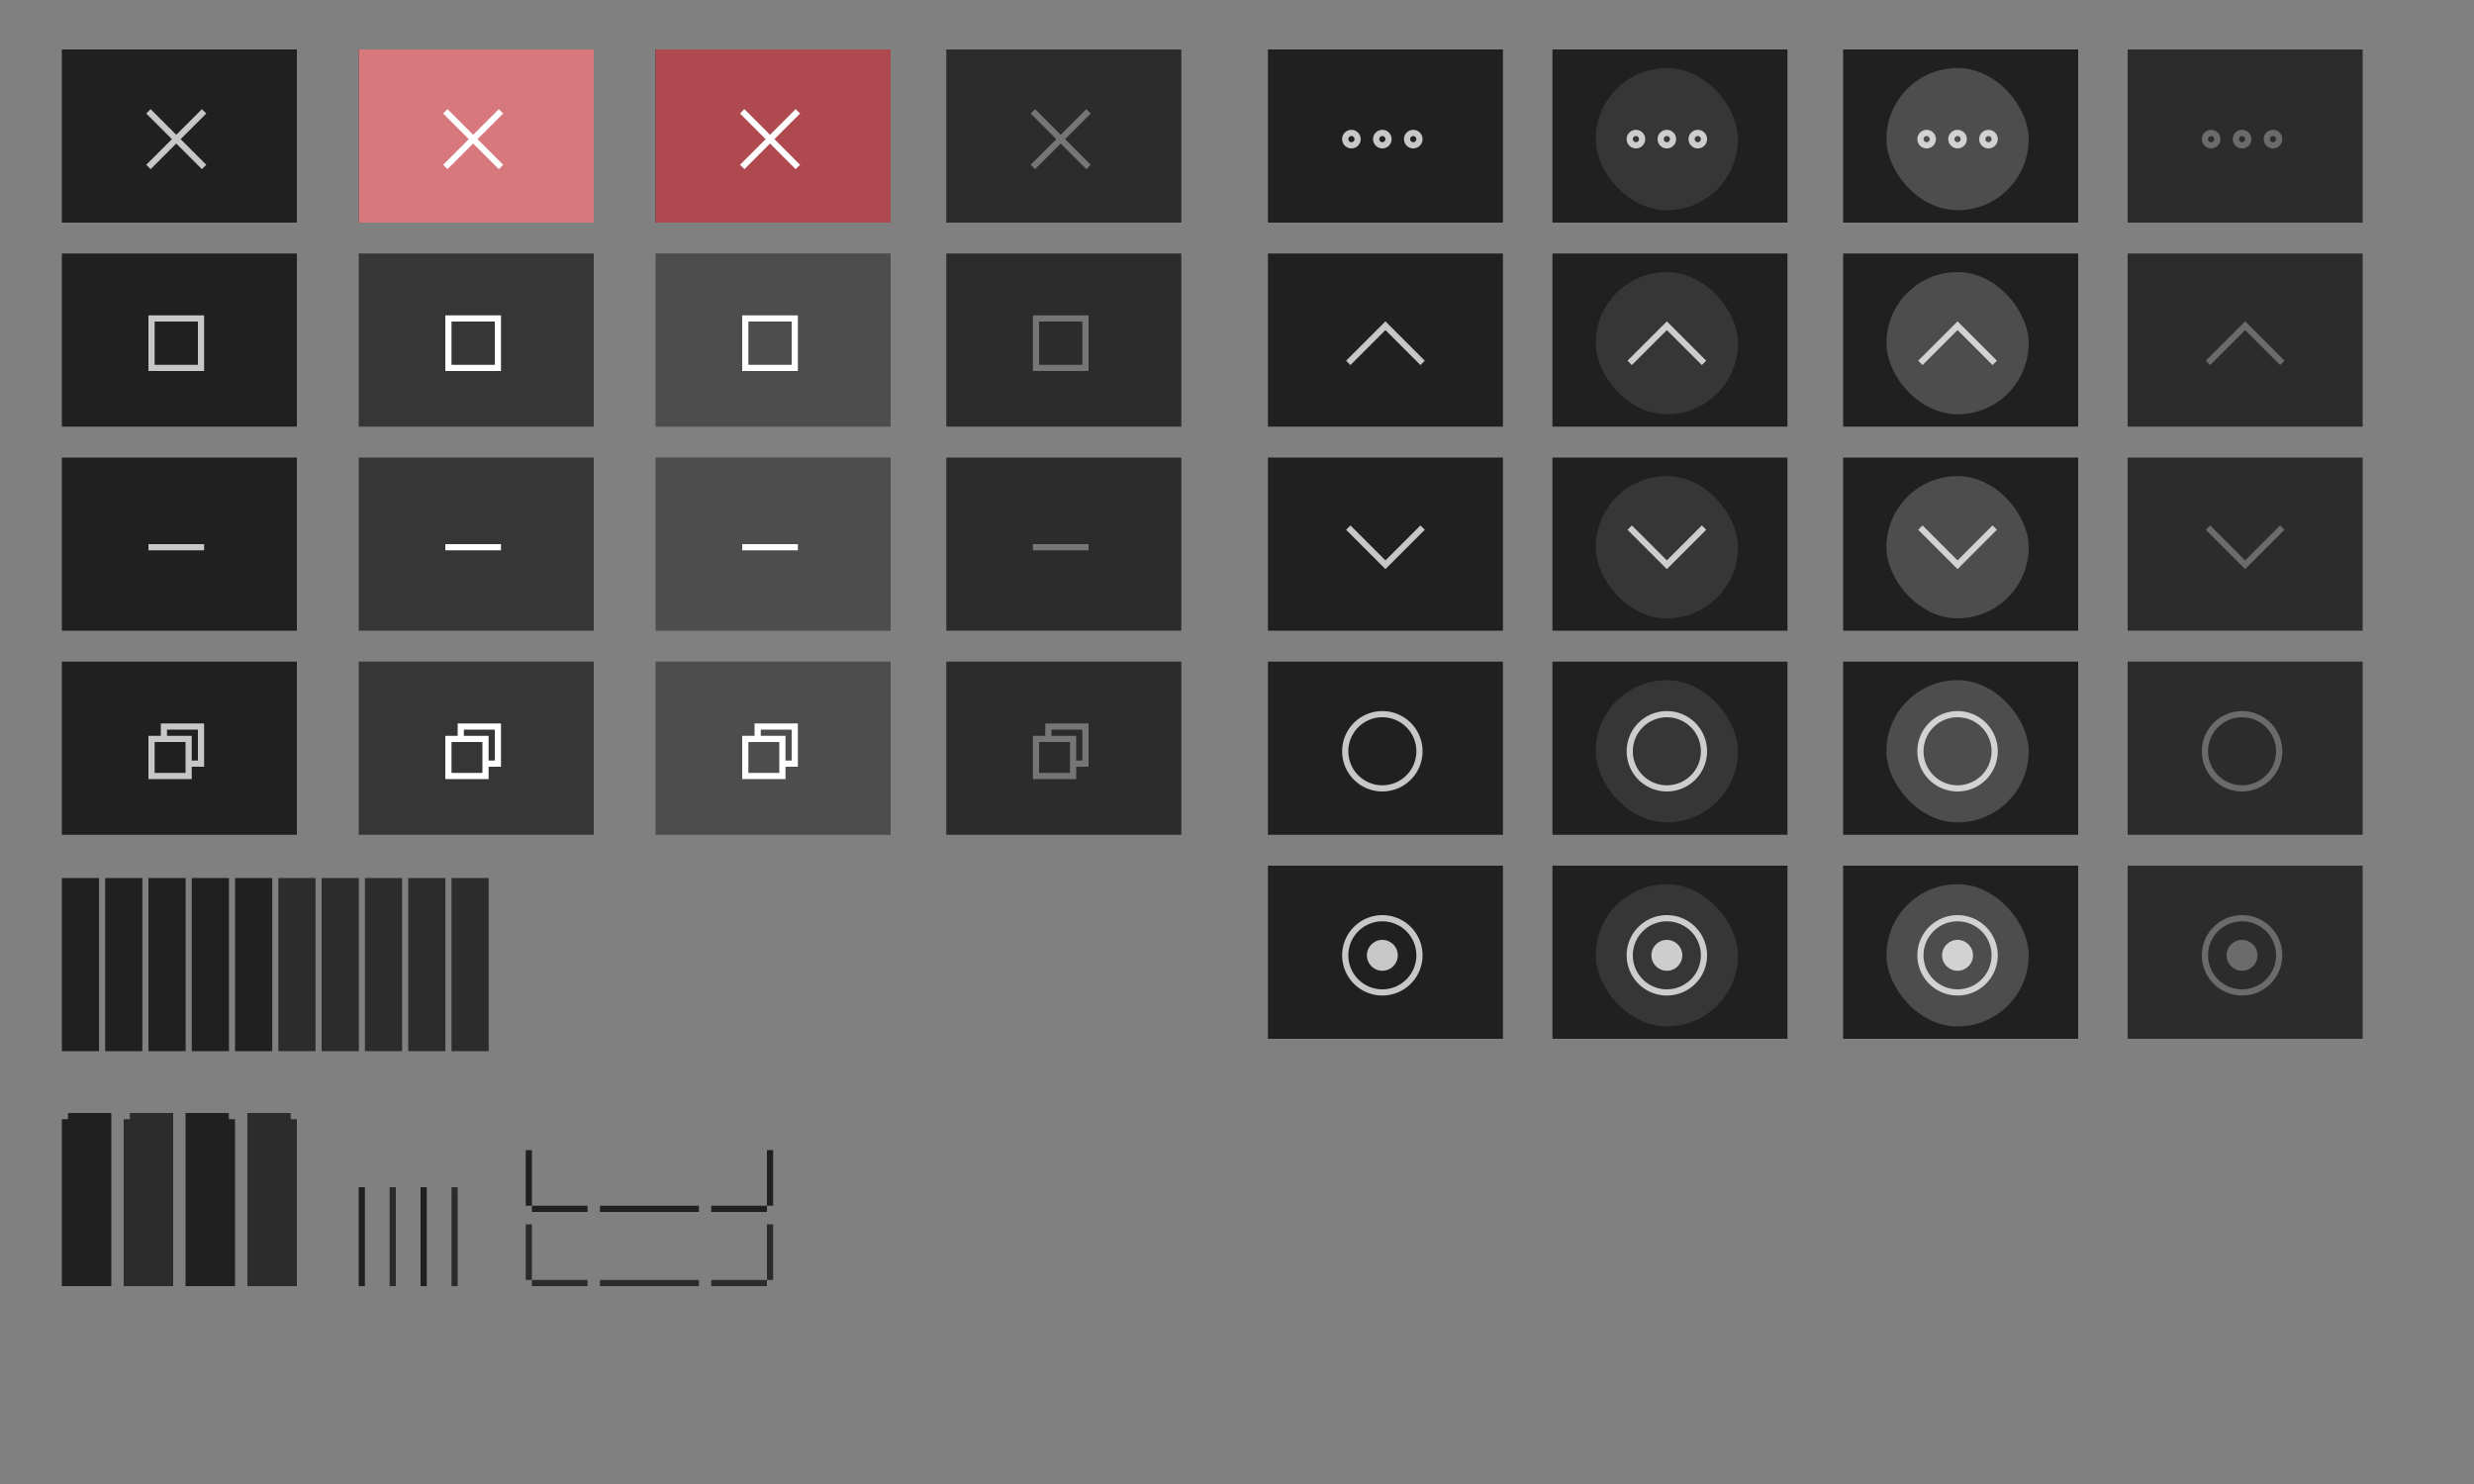 <?xml version="1.0" encoding="UTF-8" standalone="no"?>
<svg
   width="400"
   height="240"
   version="1.1"
   viewBox="0 0 400 240"
   id="svg64"
   sodipodi:docname="assets-square-Dark.svg"
   inkscape:version="1.3 (0e150ed6c4, 2023-07-21)"
   xmlns:inkscape="http://www.inkscape.org/namespaces/inkscape"
   xmlns:sodipodi="http://sodipodi.sourceforge.net/DTD/sodipodi-0.dtd"
   xmlns:xlink="http://www.w3.org/1999/xlink"
   xmlns="http://www.w3.org/2000/svg"
   xmlns:svg="http://www.w3.org/2000/svg">
  <rect x="0" y="0" width="400" height="240" fill="#808080" stroke="none"/>
  <defs
     id="defs64" />
  <sodipodi:namedview
     id="namedview64"
     pagecolor="#ffffff"
     bordercolor="#666666"
     borderopacity="1.0"
     inkscape:showpageshadow="2"
     inkscape:pageopacity="0.0"
     inkscape:pagecheckerboard="0"
     inkscape:deskcolor="#d1d1d1"
     inkscape:zoom="11.596551"
     inkscape:cx="46.78115"
     inkscape:cy="193.07464"
     inkscape:window-width="1920"
     inkscape:window-height="1019"
     inkscape:window-x="0"
     inkscape:window-y="27"
     inkscape:window-maximized="1"
     inkscape:current-layer="svg64" />
  <g
     id="hide-inactive"
     transform="translate(53,-549.36)">
    <g
       id="use1"
       transform="translate(99,66)">
      <rect
         x="1"
         y="557.36"
         width="38"
         height="28"
         id="rect66"
         style="fill:#2c2c2c;fill-opacity:1" />
    </g>
    <rect
       x="114"
       y="637.36"
       width="9"
       height="1"
       ry="1.1965e-05"
       fill="#ffffff"
       opacity="0.35"
       style="paint-order:stroke fill markers"
       id="rect1" />
  </g>
  <g
     id="maximize-inactive"
     transform="translate(53,-549.36)">
    <g
       id="use2"
       transform="translate(99,33)">
      <rect
         x="1"
         y="557.36"
         width="38"
         height="28"
         id="rect67"
         style="fill:#2c2c2c;fill-opacity:1" />
    </g>
    <path
       d="m 114,600.36 v 9 h 9 v -9 z m 1,1 h 7 v 7 h -7 z"
       fill="#ffffff"
       opacity="0.35"
       style="paint-order:stroke fill markers"
       id="path2" />
  </g>
  <g
     id="close-inactive"
     transform="translate(53,-549.36)">
    <g
       id="use3"
       transform="translate(99,-2.2617e-5)">
      <rect
         x="1"
         y="557.36"
         width="38"
         height="28"
         id="rect68"
         style="fill:#2c2c2c;fill-opacity:1" />
    </g>
    <path
       d="m 114.35,567.01 -0.707,0.707 4.146,4.146 -4.146,4.146 0.707,0.707 4.146,-4.146 4.146,4.146 0.707,-0.707 -4.146,-4.146 4.146,-4.146 -0.707,-0.707 -4.146,4.146 z"
       fill="#ffffff"
       opacity="0.35"
       style="paint-order:stroke fill markers"
       id="path3" />
  </g>
  <g
     id="hide-active"
     transform="translate(9,-549.36)">
    <use
       transform="translate(0,66)"
       width="100%"
       height="100%"
       xlink:href="#g4206"
       id="use4" />
    <g
       id="titlebutton-minimize-c"
       transform="translate(78,1320)">
      <rect
         x="-70"
         y="-693.64"
         width="23"
         height="23"
         ry="11.5"
         opacity="0"
         stroke-width="0.92"
         style="paint-order:stroke fill markers"
         id="rect4" />
      <rect
         x="-63"
         y="-682.64"
         width="9"
         height="1"
         ry="1.1965e-05"
         fill="#ffffff"
         opacity="0.75"
         style="paint-order:stroke fill markers"
         id="rect5" />
    </g>
  </g>
  <g
     id="maximize-active"
     transform="translate(9,-549.36)">
    <use
       transform="translate(0,33)"
       width="100%"
       height="100%"
       xlink:href="#g4206"
       id="use5" />
    <g
       id="titlebutton-maximize-c"
       transform="translate(41,1288)">
      <rect
         x="-33"
         y="-694.64"
         width="23"
         height="23"
         ry="11.5"
         opacity="0"
         stroke-width="0.92"
         style="paint-order:stroke fill markers"
         id="rect6" />
      <path
         d="m -26,-687.64 v 9 h 9 v -9 z m 1,1 h 7 v 7 h -7 z"
         fill="#ffffff"
         opacity="0.75"
         style="paint-order:stroke fill markers"
         id="path6" />
    </g>
  </g>
  <g
     id="close-active"
     transform="translate(9,-549.36)">
    <g
       id="g4206">
      <rect
         x="1"
         y="557.36"
         width="38"
         height="28"
         id="rect7"
         style="fill:#202020;fill-opacity:1" />
    </g>
    <g
       id="titlebutton-close-c"
       transform="translate(-1,1255)">
      <rect
         x="9"
         y="-694.64"
         width="23"
         height="23"
         ry="11.5"
         opacity="0"
         stroke-width="0.92"
         style="paint-order:stroke fill markers"
         id="rect8" />
      <path
         d="m 16.354,-687.99 -0.707,0.707 4.146,4.146 -4.146,4.146 0.707,0.707 4.146,-4.146 4.146,4.146 0.707,-0.707 -4.146,-4.146 4.146,-4.146 -0.707,-0.707 -4.146,4.146 z"
         fill="#ffffff"
         opacity="0.75"
         style="paint-order:stroke fill markers"
         id="path8" />
    </g>
  </g>
  <g
     id="maximize-toggled-active"
     transform="translate(9,-549.36)">
    <g
       transform="translate(0,66)"
       id="g10">
      <use
         transform="translate(0,33)"
         width="100%"
         height="100%"
         xlink:href="#g4206"
         id="use8" />
      <g
         transform="translate(41,1288)"
         id="g9">
        <rect
           x="-33"
           y="-694.64"
           width="23"
           height="23"
           ry="11.5"
           opacity="0"
           stroke-width="0.92"
           style="paint-order:stroke fill markers"
           id="rect9" />
      </g>
    </g>
    <path
       d="m 17,666.36 v 2 h -2 v 7 l 7,10e-6 v -2 h 2 v -7 z m 1,1 h 5 v 5 h -1 v -4 h -4 z m -2,2 h 5 v 5 h -5 z"
       fill="#ffffff"
       opacity="0.75"
       style="paint-order:stroke fill markers"
       id="path10" />
  </g>
  <g
     id="maximize-toggled-inactive"
     transform="translate(53,-549.36)">
    <g
       transform="translate(-5e-8,0.568)"
       id="g13">
      <g
         transform="translate(5e-8,65.432)"
         id="g12">
        <g
           id="use10"
           transform="translate(99,33)">
          <rect
             x="1"
             y="557.36"
             width="38"
             height="28"
             id="rect65"
             style="fill:#2c2c2c;fill-opacity:1" />
        </g>
        <g
           transform="translate(140,1288)"
           opacity="0.5"
           id="g11">
          <rect
             x="-33"
             y="-694.64"
             width="23"
             height="23"
             ry="11.5"
             opacity="0"
             stroke-width="0.92"
             style="paint-order:stroke fill markers"
             id="rect10" />
        </g>
      </g>
    </g>
    <path
       d="m 116,666.36 v 2 h -2 v 7 l 7,10e-6 v -2 h 2 v -7 z m 1,1 h 5 v 5 h -1 v -4 h -4 z m -2,2 h 5 v 5 h -5 z"
       fill="#ffffff"
       opacity="0.35"
       style="paint-order:stroke fill markers"
       id="path13" />
  </g>
  <g
     id="hide-prelight"
     transform="translate(24,-549.36)">
    <use
       transform="translate(33,66)"
       width="100%"
       height="100%"
       xlink:href="#g4206"
       id="use13" />
    <g
       id="titlebutton-minimize-hover-c"
       transform="translate(111,1320)"
       fill="#ffffff">
      <rect
         x="-77"
         y="-696.64"
         width="38"
         height="28"
         ry="0"
         fill-opacity="0.098"
         style="paint-order:stroke fill markers"
         id="rect13" />
      <rect
         x="-63"
         y="-682.64"
         width="9"
         height="1"
         ry="1.1965e-05"
         style="paint-order:stroke fill markers"
         id="rect14" />
    </g>
  </g>
  <g
     id="maximize-prelight"
     transform="translate(24,-549.36)">
    <use
       transform="translate(33,33)"
       width="100%"
       height="100%"
       xlink:href="#g4206"
       id="use14" />
    <g
       transform="translate(40,592.36)"
       enable-background="new"
       id="g17">
      <g
         transform="translate(0,-1028.4)"
         id="g16">
        <g
           id="titlebutton-max-hover"
           transform="translate(-509,1218)">
          <g
             transform="translate(-781,-432.64)"
             id="g15">
            <g
               transform="translate(1294,247)"
               fill="#c0e3ff"
               id="g14" />
          </g>
          <rect
             x="513"
             y="-185.64"
             width="16"
             height="16"
             fill="none"
             id="rect15" />
        </g>
      </g>
    </g>
    <g
       id="titlebutton-maximize-hover-c"
       transform="translate(74,1288)"
       fill="#ffffff">
      <rect
         x="-40"
         y="-697.64"
         width="38"
         height="28"
         ry="0"
         fill-opacity="0.098"
         style="paint-order:stroke fill markers"
         id="rect17" />
      <path
         d="m -26,-687.64 v 9 h 9 v -9 z m 1,1 h 7 v 7 h -7 z"
         style="paint-order:stroke fill markers"
         id="path17" />
    </g>
  </g>
  <g
     id="close-prelight"
     transform="translate(24,-549.36)">
    <use
       transform="translate(33,-2.2617e-5)"
       width="100%"
       height="100%"
       xlink:href="#g4206"
       id="use17" />
    <g
       id="titlebutton-close-hover-c"
       transform="translate(32,1255)">
      <rect
         x="2"
         y="-697.64"
         width="38"
         height="28"
         ry="0"
         fill="#d7787d"
         style="paint-order:stroke fill markers"
         id="rect18" />
      <path
         d="m 16.354,-687.99 -0.707,0.707 4.146,4.146 -4.146,4.146 0.707,0.707 4.146,-4.146 4.146,4.146 0.707,-0.707 -4.146,-4.146 4.146,-4.146 -0.707,-0.707 -4.146,4.146 z"
         fill="#ffffff"
         style="paint-order:stroke fill markers"
         id="path18" />
    </g>
  </g>
  <g
     id="hide-pressed"
     transform="translate(39,-549.36)">
    <use
       transform="translate(66,66)"
       width="100%"
       height="100%"
       xlink:href="#g4206"
       id="use18" />
    <g
       id="titlebutton-minimize-active-c"
       transform="translate(144,1320)"
       fill="#ffffff">
      <rect
         x="-77"
         y="-696.64"
         width="38"
         height="28"
         ry="0"
         fill-opacity="0.2"
         style="paint-order:stroke fill markers"
         id="rect19" />
      <rect
         x="-63"
         y="-682.64"
         width="9"
         height="1"
         ry="1.1965e-05"
         style="paint-order:stroke fill markers"
         id="rect20" />
    </g>
  </g>
  <g
     id="maximize-pressed"
     transform="translate(39,-549.36)">
    <use
       transform="translate(66,33)"
       width="100%"
       height="100%"
       xlink:href="#g4206"
       id="use20" />
    <g
       id="titlebutton-maximize-active-c"
       transform="translate(107,1288)"
       fill="#ffffff">
      <rect
         x="-40"
         y="-697.64"
         width="38"
         height="28"
         ry="0"
         fill-opacity="0.2"
         style="paint-order:stroke fill markers"
         id="rect21" />
      <path
         d="m -26,-687.64 v 9 h 9 v -9 z m 1,1 h 7 v 7 h -7 z"
         style="paint-order:stroke fill markers"
         id="path21" />
    </g>
  </g>
  <g
     id="close-pressed"
     transform="translate(39,-549.36)">
    <use
       transform="translate(66,-2.2617e-5)"
       width="100%"
       height="100%"
       xlink:href="#g4206"
       id="use21" />
    <g
       id="titlebutton-close-active-c"
       transform="translate(65,1255)">
      <rect
         x="2"
         y="-697.64"
         width="38"
         height="28"
         ry="0"
         fill="#ae4a4f"
         style="paint-order:stroke fill markers"
         id="rect22" />
      <path
         d="m 16.354,-687.99 -0.707,0.707 4.146,4.146 -4.146,4.146 0.707,0.707 4.146,-4.146 4.146,4.146 0.707,-0.707 -4.146,-4.146 4.146,-4.146 -0.707,-0.707 -4.146,4.146 z"
         fill="#ffffff"
         style="paint-order:stroke fill markers"
         id="path22" />
    </g>
  </g>
  <g
     id="maximize-toggled-prelight"
     transform="translate(24,-549.36)">
    <g
       transform="translate(0,66)"
       id="g28">
      <use
         transform="translate(33,33)"
         width="100%"
         height="100%"
         xlink:href="#g4206"
         id="use22" />
      <g
         transform="translate(40,592.36)"
         enable-background="new"
         id="g26">
        <g
           transform="translate(0,-1028.4)"
           id="g25">
          <g
             transform="translate(-509,1218)"
             id="g24">
            <g
               transform="translate(-781,-432.64)"
               id="g23">
              <g
                 transform="translate(1294,247)"
                 fill="#c0e3ff"
                 id="g22" />
            </g>
            <rect
               x="513"
               y="-185.64"
               width="16"
               height="16"
               fill="none"
               id="rect23" />
          </g>
        </g>
      </g>
      <g
         transform="translate(74,1288)"
         id="g27">
        <rect
           x="-40"
           y="-697.64"
           width="38"
           height="28"
           ry="4.6603e-07"
           fill="#ffffff"
           fill-opacity="0.098"
           style="paint-order:stroke fill markers"
           id="rect26" />
      </g>
    </g>
    <path
       d="m 50,666.36 v 2 h -2 v 7 l 7,10e-6 v -2 h 2 v -7 z m 1,1 h 5 v 5 h -1 v -4 h -4 z m -2,2 h 5 v 5 h -5 z"
       fill="#ffffff"
       style="paint-order:stroke fill markers"
       id="path28" />
  </g>
  <g
     id="maximize-toggled-pressed"
     transform="translate(39,-549.36)">
    <g
       transform="translate(0,66)"
       id="g30">
      <use
         transform="translate(66,33)"
         width="100%"
         height="100%"
         xlink:href="#g4206"
         id="use28" />
      <g
         transform="translate(107,1288)"
         id="g29">
        <rect
           x="-40"
           y="-697.64"
           width="38"
           height="28"
           ry="4.6603e-07"
           fill="#ffffff"
           fill-opacity="0.2"
           style="paint-order:stroke fill markers"
           id="rect28" />
      </g>
    </g>
    <path
       d="m 83,666.36 v 2 h -2 v 7 l 7,10e-6 v -2 h 2 v -7 z m 1,1 h 5 v 5 h -1 v -4 h -4 z m -2,2 h 5 v 5 h -5 z"
       fill="#ffffff"
       style="paint-order:stroke fill markers"
       id="path30" />
  </g>
  <g
     id="menu-prelight"
     transform="translate(75,-549.36)">
    <use
       transform="translate(175,-3.3e-5)"
       width="100%"
       height="100%"
       xlink:href="#g4206"
       id="use30" />
    <rect
       x="183"
       y="560.36"
       width="23"
       height="23"
       ry="11.5"
       fill="#ffffff"
       fill-opacity="0.098"
       style="paint-order:stroke fill markers"
       id="rect30" />
    <path
       d="m 189.5,570.36 a 1.5,1.5 0 0 0 -1.5,1.5 1.5,1.5 0 0 0 1.5,1.5 1.5,1.5 0 0 0 1.5,-1.5 1.5,1.5 0 0 0 -1.5,-1.5 z m 5,0 a 1.5,1.5 0 0 0 -1.5,1.5 1.5,1.5 0 0 0 1.5,1.5 1.5,1.5 0 0 0 1.5,-1.5 1.5,1.5 0 0 0 -1.5,-1.5 z m 5,0 a 1.5,1.5 0 0 0 -1.5,1.5 1.5,1.5 0 0 0 1.5,1.5 1.5,1.5 0 0 0 1.5,-1.5 1.5,1.5 0 0 0 -1.5,-1.5 z m -10,1 a 0.5,0.5 0 0 1 0.5,0.5 0.5,0.5 0 0 1 -0.5,0.5 0.5,0.5 0 0 1 -0.5,-0.5 0.5,0.5 0 0 1 0.5,-0.5 z m 5,0 a 0.5,0.5 0 0 1 0.5,0.5 0.5,0.5 0 0 1 -0.5,0.5 0.5,0.5 0 0 1 -0.5,-0.5 0.5,0.5 0 0 1 0.5,-0.5 z m 5,0 a 0.5,0.5 0 0 1 0.5,0.5 0.5,0.5 0 0 1 -0.5,0.5 0.5,0.5 0 0 1 -0.5,-0.5 0.5,0.5 0 0 1 0.5,-0.5 z"
       fill="#ffffff"
       opacity="0.75"
       id="path31" />
  </g>
  <g
     id="menu-active"
     transform="translate(64,-549.36)">
    <use
       transform="translate(140,-3.3e-5)"
       width="100%"
       height="100%"
       xlink:href="#g4206"
       id="use31" />
    <path
       d="m 154.5,570.36 a 1.5,1.5 0 0 0 -1.5,1.5 1.5,1.5 0 0 0 1.5,1.5 1.5,1.5 0 0 0 1.5,-1.5 1.5,1.5 0 0 0 -1.5,-1.5 z m 5,0 a 1.5,1.5 0 0 0 -1.5,1.5 1.5,1.5 0 0 0 1.5,1.5 1.5,1.5 0 0 0 1.5,-1.5 1.5,1.5 0 0 0 -1.5,-1.5 z m 5,0 a 1.5,1.5 0 0 0 -1.5,1.5 1.5,1.5 0 0 0 1.5,1.5 1.5,1.5 0 0 0 1.5,-1.5 1.5,1.5 0 0 0 -1.5,-1.5 z m -10,1 a 0.5,0.5 0 0 1 0.5,0.5 0.5,0.5 0 0 1 -0.5,0.5 0.5,0.5 0 0 1 -0.5,-0.5 0.5,0.5 0 0 1 0.5,-0.5 z m 5,0 a 0.5,0.5 0 0 1 0.5,0.5 0.5,0.5 0 0 1 -0.5,0.5 0.5,0.5 0 0 1 -0.5,-0.5 0.5,0.5 0 0 1 0.5,-0.5 z m 5,0 a 0.5,0.5 0 0 1 0.5,0.5 0.5,0.5 0 0 1 -0.5,0.5 0.5,0.5 0 0 1 -0.5,-0.5 0.5,0.5 0 0 1 0.5,-0.5 z"
       fill="#ffffff"
       opacity="0.75"
       id="path32" />
  </g>
  <g
     id="menu-pressed"
     transform="translate(88,-549.36)">
    <use
       transform="translate(209,-3.3e-5)"
       width="100%"
       height="100%"
       xlink:href="#g4206"
       id="use32" />
    <rect
       x="217"
       y="560.36"
       width="23"
       height="23"
       ry="11.5"
       fill="#ffffff"
       fill-opacity="0.2"
       style="paint-order:stroke fill markers"
       id="rect32" />
    <path
       d="m 223.5,570.36 a 1.5,1.5 0 0 0 -1.5,1.5 1.5,1.5 0 0 0 1.5,1.5 1.5,1.5 0 0 0 1.5,-1.5 1.5,1.5 0 0 0 -1.5,-1.5 z m 5,0 a 1.5,1.5 0 0 0 -1.5,1.5 1.5,1.5 0 0 0 1.5,1.5 1.5,1.5 0 0 0 1.5,-1.5 1.5,1.5 0 0 0 -1.5,-1.5 z m 5,0 a 1.5,1.5 0 0 0 -1.5,1.5 1.5,1.5 0 0 0 1.5,1.5 1.5,1.5 0 0 0 1.5,-1.5 1.5,1.5 0 0 0 -1.5,-1.5 z m -10,1 a 0.5,0.5 0 0 1 0.5,0.5 0.5,0.5 0 0 1 -0.5,0.5 0.5,0.5 0 0 1 -0.5,-0.5 0.5,0.5 0 0 1 0.5,-0.5 z m 5,0 a 0.5,0.5 0 0 1 0.5,0.5 0.5,0.5 0 0 1 -0.5,0.5 0.5,0.5 0 0 1 -0.5,-0.5 0.5,0.5 0 0 1 0.5,-0.5 z m 5,0 a 0.5,0.5 0 0 1 0.5,0.5 0.5,0.5 0 0 1 -0.5,0.5 0.5,0.5 0 0 1 -0.5,-0.5 0.5,0.5 0 0 1 0.5,-0.5 z"
       fill="#ffffff"
       opacity="0.75"
       id="path33" />
  </g>
  <g
     id="menu-inactive"
     transform="translate(100,-549.36)">
    <g
       id="use33"
       transform="translate(243,-3.3e-5)"
       style="fill:#3c3c3c;fill-opacity:1">
      <rect
         x="1"
         y="557.36"
         width="38"
         height="28"
         id="rect69"
         style="fill:#2c2c2c;fill-opacity:1" />
    </g>
    <path
       d="m 257.5,570.36 a 1.5,1.5 0 0 0 -1.5,1.5 1.5,1.5 0 0 0 1.5,1.5 1.5,1.5 0 0 0 1.5,-1.5 1.5,1.5 0 0 0 -1.5,-1.5 z m 5,0 a 1.5,1.5 0 0 0 -1.5,1.5 1.5,1.5 0 0 0 1.5,1.5 1.5,1.5 0 0 0 1.5,-1.5 1.5,1.5 0 0 0 -1.5,-1.5 z m 5,0 a 1.5,1.5 0 0 0 -1.5,1.5 1.5,1.5 0 0 0 1.5,1.5 1.5,1.5 0 0 0 1.5,-1.5 1.5,1.5 0 0 0 -1.5,-1.5 z m -10,1 a 0.5,0.5 0 0 1 0.5,0.5 0.5,0.5 0 0 1 -0.5,0.5 0.5,0.5 0 0 1 -0.5,-0.5 0.5,0.5 0 0 1 0.5,-0.5 z m 5,0 a 0.5,0.5 0 0 1 0.5,0.5 0.5,0.5 0 0 1 -0.5,0.5 0.5,0.5 0 0 1 -0.5,-0.5 0.5,0.5 0 0 1 0.5,-0.5 z m 5,0 a 0.5,0.5 0 0 1 0.5,0.5 0.5,0.5 0 0 1 -0.5,0.5 0.5,0.5 0 0 1 -0.5,-0.5 0.5,0.5 0 0 1 0.5,-0.5 z"
       fill="#ffffff"
       opacity="0.3"
       id="path34" />
  </g>
  <g
     id="shade-active"
     transform="translate(64,-549.36)">
    <use
       transform="translate(140,33)"
       width="100%"
       height="100%"
       xlink:href="#g4206"
       id="use34" />
    <path
       d="m 160,601.33 -6.363,6.363 0.707,0.707 5.656,-5.656 5.656,5.656 0.707,-0.707 -5.656,-5.656 z"
       fill="#ffffff"
       opacity="0.75"
       id="path35" />
  </g>
  <g
     id="shade-prelight"
     transform="translate(75,-549.36)">
    <use
       transform="translate(175,33)"
       width="100%"
       height="100%"
       xlink:href="#g4206"
       id="use35" />
    <rect
       x="183"
       y="593.36"
       width="23"
       height="23"
       ry="11.5"
       fill="#ffffff"
       fill-opacity="0.098"
       style="paint-order:stroke fill markers"
       id="rect35" />
    <path
       d="m 194.5,601.33 -6.363,6.363 0.707,0.707 5.656,-5.656 5.656,5.656 0.707,-0.707 -5.656,-5.656 z"
       fill="#ffffff"
       opacity="0.75"
       id="path36" />
  </g>
  <g
     id="shade-pressed"
     transform="translate(88,-549.36)">
    <use
       transform="translate(209,33)"
       width="100%"
       height="100%"
       xlink:href="#g4206"
       id="use36" />
    <rect
       x="217"
       y="593.36"
       width="23"
       height="23"
       ry="11.5"
       fill="#ffffff"
       fill-opacity="0.2"
       style="paint-order:stroke fill markers"
       id="rect36" />
    <path
       d="m 228.5,601.33 -6.363,6.363 0.707,0.707 5.656,-5.656 5.656,5.656 0.707,-0.707 -5.656,-5.656 z"
       fill="#ffffff"
       opacity="0.75"
       id="path37" />
  </g>
  <g
     id="shade-inactive"
     transform="translate(100,-549.36)">
    <g
       id="use37"
       transform="translate(243,33)"
       style="fill:#3c3c3c;fill-opacity:1">
      <rect
         x="1"
         y="557.36"
         width="38"
         height="28"
         id="rect73"
         style="fill:#2c2c2c;fill-opacity:1" />
    </g>
    <path
       d="m 263,601.33 -6.363,6.363 0.707,0.707 5.656,-5.656 5.656,5.656 0.707,-0.707 -5.656,-5.656 z"
       fill="#ffffff"
       opacity="0.3"
       id="path38" />
  </g>
  <g
     id="shade-toggled-active"
     transform="translate(64,-549.36)">
    <use
       transform="translate(140,66)"
       width="100%"
       height="100%"
       xlink:href="#g4206"
       id="use38" />
    <path
       d="m 160,641.4 -6.363,-6.363 0.707,-0.707 5.656,5.656 5.656,-5.656 0.707,0.707 -5.656,5.656 z"
       fill="#ffffff"
       opacity="0.75"
       id="path39" />
  </g>
  <g
     id="shade-toggled-prelight"
     transform="translate(75,-549.36)">
    <use
       transform="translate(175,66)"
       width="100%"
       height="100%"
       xlink:href="#g4206"
       id="use39" />
    <rect
       x="183"
       y="626.36"
       width="23"
       height="23"
       ry="11.5"
       fill="#ffffff"
       fill-opacity="0.098"
       style="paint-order:stroke fill markers"
       id="rect39" />
    <path
       d="m 194.5,641.4 -6.363,-6.363 0.707,-0.707 5.656,5.656 5.656,-5.656 0.707,0.707 -5.656,5.656 z"
       fill="#ffffff"
       opacity="0.75"
       id="path40" />
  </g>
  <g
     id="shade-toggled-pressed"
     transform="translate(88,-549.36)">
    <use
       transform="translate(209,66)"
       width="100%"
       height="100%"
       xlink:href="#g4206"
       id="use40" />
    <rect
       x="217"
       y="626.36"
       width="23"
       height="23"
       ry="11.5"
       fill="#ffffff"
       fill-opacity="0.2"
       style="paint-order:stroke fill markers"
       id="rect40" />
    <path
       d="m 228.5,641.4 -6.363,-6.363 0.707,-0.707 5.656,5.656 5.656,-5.656 0.707,0.707 -5.656,5.656 z"
       fill="#ffffff"
       opacity="0.75"
       id="path41" />
  </g>
  <g
     id="shade-toggled-inactive"
     transform="translate(100,-549.36)">
    <g
       id="use41"
       transform="translate(243,66)"
       style="fill:#3c3c3c;fill-opacity:1">
      <rect
         x="1"
         y="557.36"
         width="38"
         height="28"
         id="rect72"
         style="fill:#2c2c2c;fill-opacity:1" />
    </g>
    <path
       d="m 263,641.4 -6.363,-6.363 0.707,-0.707 5.656,5.656 5.656,-5.656 0.707,0.707 -5.656,5.656 z"
       fill="#ffffff"
       opacity="0.3"
       id="path42" />
  </g>
  <g
     id="stick-prelight"
     transform="translate(75,-549.36)">
    <use
       transform="translate(175,99)"
       width="100%"
       height="100%"
       xlink:href="#g4206"
       id="use42" />
    <rect
       x="183"
       y="659.36"
       width="23"
       height="23"
       ry="11.5"
       fill="#ffffff"
       fill-opacity="0.098"
       style="paint-order:stroke fill markers"
       id="rect42" />
    <path
       d="m 194.5,664.36 a 6.5,6.5 0 0 0 -6.5,6.5 6.5,6.5 0 0 0 6.5,6.5 6.5,6.5 0 0 0 6.5,-6.5 6.5,6.5 0 0 0 -6.5,-6.5 z m 0,1 a 5.5,5.5 0 0 1 5.5,5.5 5.5,5.5 0 0 1 -5.5,5.5 5.5,5.5 0 0 1 -5.5,-5.5 5.5,5.5 0 0 1 5.5,-5.5 z"
       fill="#ffffff"
       opacity="0.75"
       stop-color="#000000"
       stroke-linecap="round"
       stroke-linejoin="round"
       stroke-width="2"
       style="paint-order:fill markers stroke"
       id="path43" />
  </g>
  <g
     id="stick-active"
     transform="translate(64,-549.36)">
    <use
       transform="translate(140,99)"
       width="100%"
       height="100%"
       xlink:href="#g4206"
       id="use43" />
    <path
       d="m 159.5,664.36 a 6.5,6.5 0 0 0 -6.5,6.5 6.5,6.5 0 0 0 6.5,6.5 6.5,6.5 0 0 0 6.5,-6.5 6.5,6.5 0 0 0 -6.5,-6.5 z m 0,1 a 5.5,5.5 0 0 1 5.5,5.5 5.5,5.5 0 0 1 -5.5,5.5 5.5,5.5 0 0 1 -5.5,-5.5 5.5,5.5 0 0 1 5.5,-5.5 z"
       fill="#ffffff"
       opacity="0.75"
       stop-color="#000000"
       stroke-linecap="round"
       stroke-linejoin="round"
       stroke-width="2"
       style="paint-order:fill markers stroke"
       id="path44" />
  </g>
  <g
     id="stick-pressed"
     transform="translate(88,-549.36)">
    <use
       transform="translate(209,99)"
       width="100%"
       height="100%"
       xlink:href="#g4206"
       id="use44" />
    <rect
       x="217"
       y="659.36"
       width="23"
       height="23"
       ry="11.5"
       fill="#ffffff"
       fill-opacity="0.2"
       style="paint-order:stroke fill markers"
       id="rect44" />
    <path
       d="m 228.5,664.36 a 6.5,6.5 0 0 0 -6.5,6.5 6.5,6.5 0 0 0 6.5,6.5 6.5,6.5 0 0 0 6.5,-6.5 6.5,6.5 0 0 0 -6.5,-6.5 z m 0,1 a 5.5,5.5 0 0 1 5.5,5.5 5.5,5.5 0 0 1 -5.5,5.5 5.5,5.5 0 0 1 -5.5,-5.5 5.5,5.5 0 0 1 5.5,-5.5 z"
       fill="#ffffff"
       opacity="0.75"
       stop-color="#000000"
       stroke-linecap="round"
       stroke-linejoin="round"
       stroke-width="2"
       style="paint-order:fill markers stroke"
       id="path45" />
  </g>
  <g
     id="stick-inactive"
     transform="translate(100,-549.36)">
    <g
       id="use45"
       transform="translate(243,99)"
       style="fill:#3c3c3c;fill-opacity:1">
      <rect
         x="1"
         y="557.36"
         width="38"
         height="28"
         id="rect71"
         style="fill:#2c2c2c;fill-opacity:1" />
    </g>
    <path
       d="m 262.5,664.36 a 6.5,6.5 0 0 0 -6.5,6.5 6.5,6.5 0 0 0 6.5,6.5 6.5,6.5 0 0 0 6.5,-6.5 6.5,6.5 0 0 0 -6.5,-6.5 z m 0,1 a 5.5,5.5 0 0 1 5.5,5.5 5.5,5.5 0 0 1 -5.5,5.5 5.5,5.5 0 0 1 -5.5,-5.5 5.5,5.5 0 0 1 5.5,-5.5 z"
       fill="#ffffff"
       opacity="0.3"
       stop-color="#000000"
       stroke-linecap="round"
       stroke-linejoin="round"
       stroke-width="2"
       style="paint-order:fill markers stroke"
       id="path46" />
  </g>
  <g
     id="stick-toggled-active"
     transform="translate(64,-549.36)">
    <use
       transform="translate(140,132)"
       width="100%"
       height="100%"
       xlink:href="#g4206"
       id="use46" />
    <path
       d="m 159.5,697.36 a 6.5,6.5 0 0 0 -6.5,6.5 6.5,6.5 0 0 0 6.5,6.5 6.5,6.5 0 0 0 6.5,-6.5 6.5,6.5 0 0 0 -6.5,-6.5 z m 0,1 a 5.5,5.5 0 0 1 5.5,5.5 5.5,5.5 0 0 1 -5.5,5.5 5.5,5.5 0 0 1 -5.5,-5.5 5.5,5.5 0 0 1 5.5,-5.5 z"
       fill="#ffffff"
       opacity="0.75"
       stop-color="#000000"
       stroke-linecap="round"
       stroke-linejoin="round"
       stroke-width="2"
       style="paint-order:fill markers stroke"
       id="path47" />
    <circle
       cx="159.5"
       cy="703.86"
       r="2.5"
       fill="#ffffff"
       opacity="0.75"
       stop-color="#000000"
       stroke-linecap="round"
       stroke-linejoin="round"
       stroke-width="2"
       style="paint-order:fill markers stroke"
       id="circle47" />
  </g>
  <g
     id="stick-toggled-prelight"
     transform="translate(75,-549.36)">
    <use
       transform="translate(175,132)"
       width="100%"
       height="100%"
       xlink:href="#g4206"
       id="use47" />
    <rect
       x="183"
       y="692.36"
       width="23"
       height="23"
       ry="11.5"
       fill="#ffffff"
       fill-opacity="0.098"
       style="paint-order:stroke fill markers"
       id="rect47" />
    <path
       d="m 194.5,697.36 a 6.5,6.5 0 0 0 -6.5,6.5 6.5,6.5 0 0 0 6.5,6.5 6.5,6.5 0 0 0 6.5,-6.5 6.5,6.5 0 0 0 -6.5,-6.5 z m 0,1 a 5.5,5.5 0 0 1 5.5,5.5 5.5,5.5 0 0 1 -5.5,5.5 5.5,5.5 0 0 1 -5.5,-5.5 5.5,5.5 0 0 1 5.5,-5.5 z"
       fill="#ffffff"
       opacity="0.75"
       stop-color="#000000"
       stroke-linecap="round"
       stroke-linejoin="round"
       stroke-width="2"
       style="paint-order:fill markers stroke"
       id="path48" />
    <circle
       cx="194.5"
       cy="703.86"
       r="2.5"
       fill="#ffffff"
       opacity="0.75"
       stop-color="#000000"
       stroke-linecap="round"
       stroke-linejoin="round"
       stroke-width="2"
       style="paint-order:fill markers stroke"
       id="circle48" />
  </g>
  <g
     id="stick-toggled-pressed"
     transform="translate(88,-549.36)">
    <use
       transform="translate(209,132)"
       width="100%"
       height="100%"
       xlink:href="#g4206"
       id="use48" />
    <rect
       x="217"
       y="692.36"
       width="23"
       height="23"
       ry="11.5"
       fill="#ffffff"
       fill-opacity="0.2"
       style="paint-order:stroke fill markers"
       id="rect48" />
    <path
       d="m 228.5,697.36 a 6.5,6.5 0 0 0 -6.5,6.5 6.5,6.5 0 0 0 6.5,6.5 6.5,6.5 0 0 0 6.5,-6.5 6.5,6.5 0 0 0 -6.5,-6.5 z m 0,1 a 5.5,5.5 0 0 1 5.5,5.5 5.5,5.5 0 0 1 -5.5,5.5 5.5,5.5 0 0 1 -5.5,-5.5 5.5,5.5 0 0 1 5.5,-5.5 z"
       fill="#ffffff"
       opacity="0.75"
       stop-color="#000000"
       stroke-linecap="round"
       stroke-linejoin="round"
       stroke-width="2"
       style="paint-order:fill markers stroke"
       id="path49" />
    <circle
       cx="228.5"
       cy="703.86"
       r="2.5"
       fill="#ffffff"
       opacity="0.75"
       stop-color="#000000"
       stroke-linecap="round"
       stroke-linejoin="round"
       stroke-width="2"
       style="paint-order:fill markers stroke"
       id="circle49" />
  </g>
  <g
     id="stick-toggled-inactive"
     transform="translate(100,-549.36)">
    <g
       id="use49"
       transform="translate(243,132)"
       style="fill:#3c3c3c;fill-opacity:1">
      <rect
         x="1"
         y="557.36"
         width="38"
         height="28"
         id="rect70"
         style="fill:#2c2c2c;fill-opacity:1" />
    </g>
    <path
       d="m 262.5,697.36 a 6.5,6.5 0 0 0 -6.5,6.5 6.5,6.5 0 0 0 6.5,6.5 6.5,6.5 0 0 0 6.5,-6.5 6.5,6.5 0 0 0 -6.5,-6.5 z m 0,1 a 5.5,5.5 0 0 1 5.5,5.5 5.5,5.5 0 0 1 -5.5,5.5 5.5,5.5 0 0 1 -5.5,-5.5 5.5,5.5 0 0 1 5.5,-5.5 z"
       fill="#ffffff"
       opacity="0.3"
       stop-color="#000000"
       stroke-linecap="round"
       stroke-linejoin="round"
       stroke-width="2"
       style="paint-order:fill markers stroke"
       id="path50" />
    <circle
       cx="262.5"
       cy="703.86"
       r="2.5"
       fill="#ffffff"
       opacity="0.3"
       stop-color="#000000"
       stroke-linecap="round"
       stroke-linejoin="round"
       stroke-width="2"
       style="paint-order:fill markers stroke"
       id="circle50" />
  </g>
  <g
     id="left-active"
     transform="translate(11.997,-542.358)">
    <rect
       transform="scale(-1,1)"
       x="-47"
       y="734.36"
       width="1"
       height="16"
       id="rect57"
       style="stroke-width:0.707;fill:#202020;fill-opacity:1" />
  </g>
  <g
     id="left-inactive"
     transform="translate(16.997,-542.358)">
    <rect
       transform="scale(-1,1)"
       x="-47"
       y="734.36"
       width="1"
       height="16"
       id="rect58"
       style="stroke-width:0.707;fill:#2c2c2c;fill-opacity:1" />
  </g>
  <g
     id="right-inactive"
     transform="matrix(-1,0,0,1,121,-542.358)">
    <rect
       transform="scale(-1,1)"
       x="-48"
       y="734.36"
       width="1"
       height="16"
       id="rect59"
       style="stroke-width:0.707;fill:#2c2c2c;fill-opacity:1" />
  </g>
  <g
     id="right-active"
     transform="matrix(-1,0,0,1,116,-542.358)">
    <rect
       transform="scale(-1,1)"
       x="-48"
       y="734.36"
       width="1"
       height="16"
       id="rect60"
       style="stroke-width:0.707;fill:#202020;fill-opacity:1" />
  </g>
  <g
     id="bottom-left-active"
     transform="translate(-11.003,-544.358)">
    <path
       d="M 97.003,730.358 96,730.36 v 9 h 1 v 1 l 9,-1.2e-4 0.003,-1.002 h -9 z"
       id="path60"
       style="fill:#202020;fill-opacity:1" />
  </g>
  <g
     id="bottom-left-inactive"
     transform="translate(-11.003,-532.358)">
    <path
       d="M 97.003,730.358 96,730.36 v 9 h 1 v 1 l 9,-1.2e-4 0.003,-1.002 h -9 z"
       id="path61"
       style="fill:#2c2c2c;fill-opacity:1" />
  </g>
  <g
     id="bottom-right-inactive"
     transform="matrix(-1,0,0,1,221,-532.358)">
    <path
       d="m 97,730.358 -1,0.002 v 9 h 1 v 1 l 9,-1.2e-4 v -1.002 h -9 z"
       id="path62"
       style="fill:#2c2c2c;fill-opacity:1" />
  </g>
  <g
     id="bottom-right-active"
     transform="matrix(-1,0,0,1,221,-544.358)">
    <path
       d="m 97,730.358 -1,0.002 v 9 h 1 v 1 l 9,-1.2e-4 V 739.358 h -9 z"
       id="path63"
       style="fill:#202020;fill-opacity:1" />
  </g>
  <g
     id="bottom-active"
     transform="matrix(0,-1,-1,0,847.4,242)">
    <rect
       transform="scale(-1,1)"
       x="-47"
       y="734.4"
       width="1"
       height="16"
       id="rect63"
       style="fill:#202020;fill-opacity:1" />
  </g>
  <g
     id="bottom-inactive"
     transform="matrix(0,-1,-1,0,847.4,254)">
    <rect
       transform="scale(-1,1)"
       x="-47"
       y="734.4"
       width="1"
       height="16"
       id="rect64"
       style="fill:#2c2c2c;fill-opacity:1" />
  </g>
  <g
     id="title-1-active"
     transform="matrix(0.179,0,0,1,9.107,-412.36)">
    <rect
       x="5"
       y="554.36"
       width="33.6"
       height="28"
       id="rect50"
       style="stroke-width:0.902;fill:#202020;fill-opacity:1" />
  </g>
  <use
     id="title-2-active"
     transform="translate(7)"
     width="100%"
     height="100%"
     xlink:href="#title-1-active"
     x="0"
     y="0" />
  <use
     id="title-3-active"
     transform="translate(14)"
     width="100%"
     height="100%"
     xlink:href="#title-1-active"
     x="0"
     y="0" />
  <use
     id="title-4-active"
     transform="translate(21)"
     width="100%"
     height="100%"
     xlink:href="#title-1-active"
     x="0"
     y="0" />
  <use
     id="title-5-active"
     transform="translate(28)"
     width="100%"
     height="100%"
     xlink:href="#title-1-active"
     x="0"
     y="0" />
  <g
     id="title-1-inactive"
     transform="matrix(0.179,0,0,1,44.107,-412.36)">
    <rect
       x="5"
       y="554.36"
       width="33.6"
       height="28"
       id="rect51"
       style="stroke-width:0.902;fill:#2c2c2c;fill-opacity:1" />
  </g>
  <g
     id="title-2-inactive"
     transform="matrix(0.179,0,0,1,51.107,-412.36)">
    <rect
       x="5"
       y="554.36"
       width="33.6"
       height="28"
       id="rect52"
       style="stroke-width:0.902;fill:#2c2c2c;fill-opacity:1" />
  </g>
  <g
     id="title-3-inactive"
     transform="matrix(0.179,0,0,1,58.107,-412.36)">
    <rect
       x="5"
       y="554.36"
       width="33.6"
       height="28"
       id="rect53"
       style="stroke-width:0.902;fill:#2c2c2c;fill-opacity:1" />
  </g>
  <g
     id="title-4-inactive"
     transform="matrix(0.179,0,0,1,65.107,-412.36)">
    <rect
       x="5"
       y="554.36"
       width="33.6"
       height="28"
       id="rect54"
       style="stroke-width:0.902;fill:#2c2c2c;fill-opacity:1" />
  </g>
  <g
     id="title-5-inactive"
     transform="matrix(0.179,0,0,1,72.107,-412.36)">
    <rect
       x="5"
       y="554.36"
       width="33.6"
       height="28"
       id="rect55"
       style="stroke-width:0.902;fill:#2c2c2c;fill-opacity:1" />
  </g>
  <g
     id="top-left-active"
     transform="translate(4.997,-546.358)">
    <path
       d="m 5,731.36 -2e-7,22.998 H 13 l 10e-7,-28 -7,-4e-5 -2e-7,1 -1,-1e-5 z"
       id="path55"
       style="fill:#202020;fill-opacity:1" />
  </g>
  <g
     id="top-left-inactive"
     transform="translate(14.997,-546.358)">
    <path
       d="m 5,731.36 -2e-7,22.998 H 13 l 10e-7,-28 -7,-4e-5 -2e-7,1 -1,-10e-6 z"
       id="path56"
       style="fill:#2c2c2c;fill-opacity:1" />
  </g>
  <use
     id="top-right-active"
     transform="matrix(-1,0,0,1,47.994,0)"
     width="100%"
     height="100%"
     xlink:href="#top-left-active"
     x="0"
     y="0"
     style="fill:#202020;fill-opacity:1" />
  <g
     id="top-right-inactive"
     transform="matrix(-1,0,0,1,52.997,-546.358)">
    <path
       d="m 5,731.358 -2e-7,23 H 13 l 10e-7,-28 -7,-4e-5 -2e-7,1 -1,-1e-5 z"
       id="path57"
       style="fill:#2c2c2c;fill-opacity:1" />
  </g>
</svg>
